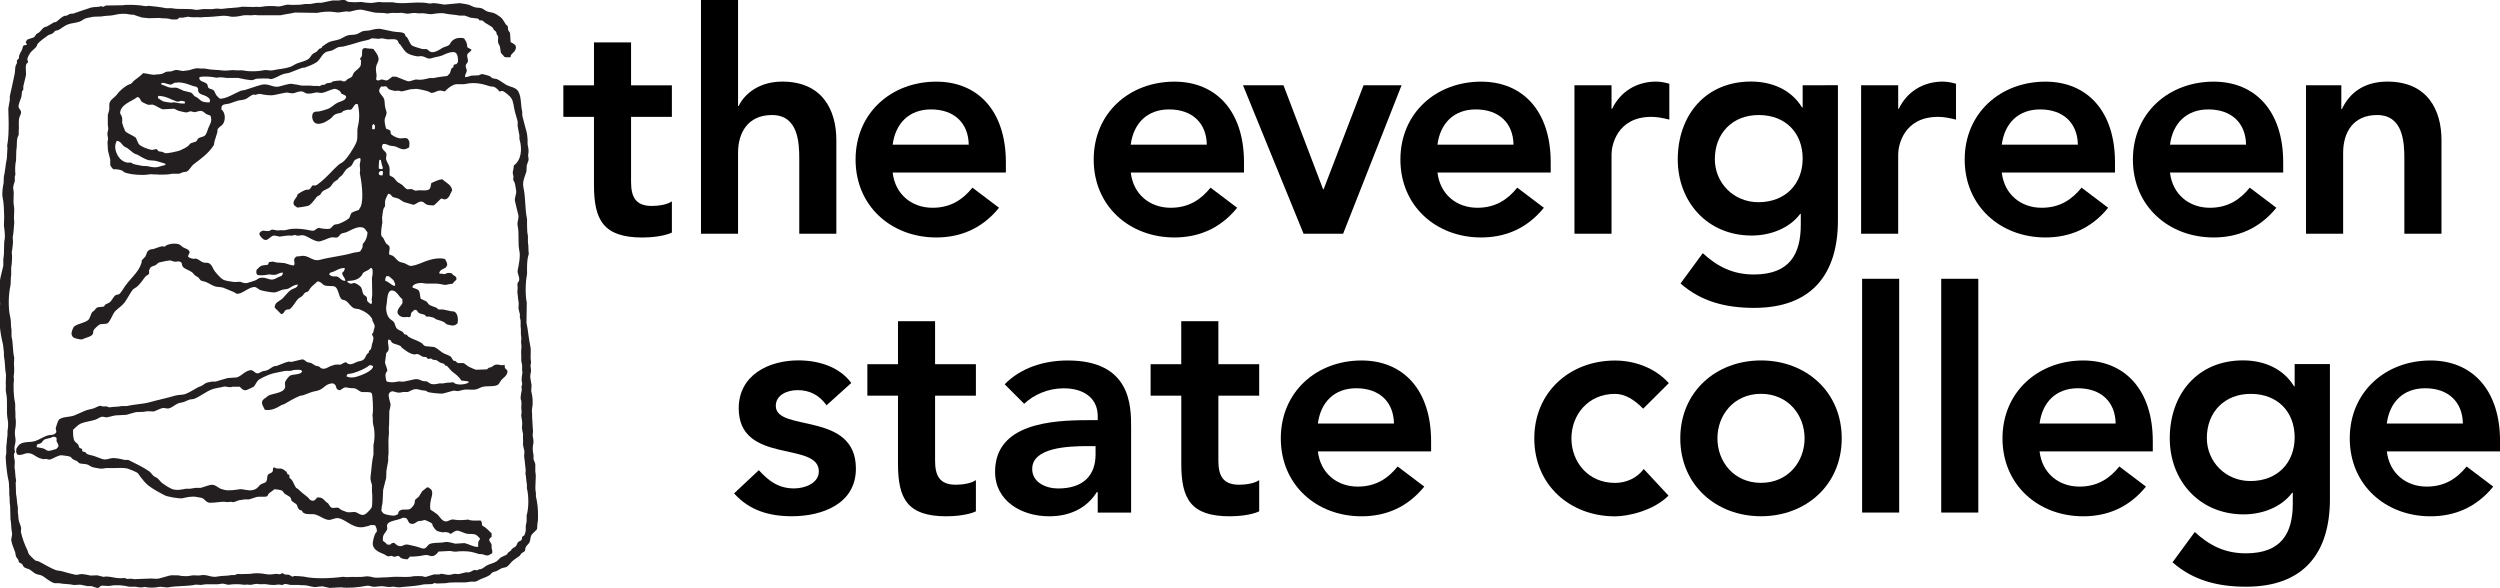 <?xml version="1.0" encoding="utf-8"?>
<!-- Generator: Adobe Illustrator 16.0.4, SVG Export Plug-In . SVG Version: 6.00 Build 0)  -->
<!DOCTYPE svg PUBLIC "-//W3C//DTD SVG 1.1//EN" "http://www.w3.org/Graphics/SVG/1.1/DTD/svg11.dtd">
<!-- width="453.76px" height="106.76px" -->
<svg version="1.1" id="Layer_1" xmlns="http://www.w3.org/2000/svg" xmlns:xlink="http://www.w3.org/1999/xlink" x="0px" y="0px"
	 width="100%" height="100%" viewBox="0 0 453.76 106.76" preserveAspectRatio="xMinYMin meet" enable-background="new 0 0 453.76 106.76" xml:space="preserve">
<path fill="#231F20" d="M73.07,93.98c-0.63,0.45-2.5,0.49-2.76,1.19c-0.17,0.28,0.06,0.65-0.05,0.92c-0.35,0.86-0.85,0.73-0.76,2.06
	c0.26,0.17,0.59,0.47,0.81,0.7h0.54c0.15-0.22,0.32-0.32,0.7-0.32c0.17,0.17,0.53,0.46,0.76,0.54c0.77,0.26,1.01-0.38,1.73-0.22
	c0.62,0.15,1.38,0.27,2,0.49c0.21,0.07,0.68,0.29,0.98,0.21c0.45-0.12,0.6-0.64,0.97-0.81c0.71-0.32,1.84-0.15,2.65-0.33
	c0.7-0.15,1.48,0.15,2,0.27c0.56-0.04,1.12-0.08,1.67-0.11c0.86,0.19,1.47,0.68,2.43,0.7v-0.05h0.05c0.02-0.21-0.03-0.67,0.05-0.92
	c0.08-0.24,0.25-0.2,0.27-0.59c-0.24-0.18-0.47-0.54-0.76-0.65c-0.61-0.26-1.19-0.06-1.78-0.22c-0.43-0.16-0.86-0.32-1.3-0.49
	c-0.72-0.21-1.4,0.66-1.52,0.54c-0.27-0.11-0.2-0.26-0.65-0.27c-0.23-0.14-0.51,0.04-0.76,0c-0.2-0.04-0.86-0.16-1.03-0.27
	c-0.31-0.19-0.66-0.69-0.81-1.03c-0.02-0.09-0.03-0.18-0.05-0.27c-0.11-0.15-1.08-0.6-1.3-0.65c-0.17-0.04-0.42,0.08-0.54,0.11
	c-0.31,0.07-0.5,0-0.76,0.11c-0.3,0.12-0.7,0.62-1.3,0.43c-0.52-0.16-0.46-0.79-0.81-0.97C73.63,93.96,73.36,93.98,73.07,93.98
	 M9.63,79.27c-0.44,0.29-1,0.27-1.51,0.48c-0.32,0.14-0.41,0.47-0.65,0.65c-0.42,0.31-0.82-0.03-0.81,0.76
	c0.45,0.11,0.88,0.12,1.3,0.27c0.2,0.07,0.49,0.32,0.7,0.38c0.35,0.1,1.25-0.25,1.57-0.33c0.13-0.14,0.25-0.29,0.38-0.43
	c0.01-0.51-0.22-0.62-0.32-0.92c-0.13-0.39,0.19-0.64-0.27-0.81C9.92,79.27,9.79,79.27,9.63,79.27 M55.55,69.1
	c-0.04,0.5-0.75,0.66-1.3,0.65C54.27,69.09,54.96,69.04,55.55,69.1 M53.22,67.16c-0.49,0.3-1.12,0.05-1.79,0.22
	c-0.83,0.2-1.87,0.32-2.65,0.65c-0.54,0.22-1.17,0.51-1.68,0.81c-0.45,0.26-0.67,0.87-0.98,1.3c-0.05,0.07-1.23,0.61-1.35,0.65
	c-0.71,0.22-1.01-0.47-1.3-0.6h-1.3c-0.45,0.26-1.11-0.14-1.62,0c-0.63,0.17-1.49,0.25-2.11,0.49c-1.11,0.43-2.11,1.3-3.25,1.73
	c-0.25,0.04-0.51,0.07-0.76,0.11c-0.33,0.1-0.7,0.31-1.03,0.43c-0.39,0.14-0.72,0.12-1.08,0.27c-0.59,0.25-1.04,0.76-1.73,0.92
	c-0.32,0.07-0.73-0.18-1.19-0.05c-0.49,0.14-1.03,0.45-1.51,0.6c-0.34-0.02-0.69-0.04-1.03-0.05c-0.32,0-0.54,0.06-0.76,0.11
	c-0.47,0.02-0.94,0.04-1.41,0.05c-0.64,0.15-1.2,0.34-1.73,0.49c-0.69,0.04-1.37,0.07-2.05,0.11c-0.4,0.1-1,0.24-1.41,0.33
	c-0.42,0.09-0.7-0.19-1.14-0.05c-0.34,0.1-0.68,0.37-1.03,0.49c-0.86,0.29-1.81,0.36-2.65,0.7c-0.49,0.21-1.03,0.78-1.41,1.13
	c-0.02,0.59-0.02,1.58,0.27,2.05c0.16,0.26,0.49,0.41,0.65,0.65c0.12,0.18,0.11,0.46,0.27,0.6c0.11,0.1,0.36,0.08,0.43,0.21
	c0.1,0.18-0.05,0.33,0.11,0.43c0.14,0.09,0.29,0.03,0.43,0.11c0.15,0.08,0.27,0.31,0.43,0.38c0.43,0.18,0.72,0.18,1.19,0.33
	c0.53,0.16,1.12,0.45,1.68,0.6c0.48,0.12,1.03-0.09,1.35-0.16c0.78-0.18,1.82,0.11,2.49,0.27c0.28,0.07,0.59-0.06,0.81,0.05
	c1.22,0.63,2.63,1.26,3.73,2.05c0.3,0.22,0.49,0.56,0.76,0.81c0.17,0.17,0.45,0.23,0.65,0.38c0.35,0.26,0.62,0.72,0.98,0.97
	c0.51,0.36,1.15,0.79,1.73,1.03c0.75,0.3,1.81,0.11,2.49-0.05h0.76c0.24-0.05,0.75-0.1,1.03-0.16h0.92
	c0.58-0.14,1.27-0.44,1.84-0.54c0.75-0.13,1.29,0.5,1.78,0.71c0.24,0.1,0.61,0.16,0.81,0.22c0.6,0.16,2.05-0.03,2.43-0.11
	c0.81-0.18,1.67,0.35,2.65,0.11c0.89-0.22,0.93-0.76,1.51-1.08c0.36-0.2,0.7-0.14,0.92-0.54c0.18-0.33,0.07-0.85,0.27-1.14
	c0.19-0.27,0.62-0.28,0.81-0.54c0.22-0.32-0.11-0.71,0.38-0.81c0.26,0.36,0.87,0.12,1.35,0.27c0.25,0.08,0.55,0.33,0.76,0.49
	c0.16,0.12,0.13,0.36,0.27,0.49c0.09,0.09,0.26,0.04,0.32,0.16v0.43c0.05,0.12,0.29,0.27,0.38,0.38c0.34,0.41,0.5,1.02,0.81,1.46
	c0.07,0.1,0.23,0.13,0.33,0.22c0.57,0.53,1.09,0.99,1.73,1.46c0.38,0.27,0.37,0.65,1.03,0.71c0.08-0.06,0.24-0.05,0.33-0.11
	c0.13-0.09,0.32-0.36,0.43-0.49c0.95-0.06,1.11,0.31,1.62,0.81c0.13,0.09,0.25,0.18,0.38,0.27c0.19,0.24,0.32,0.62,0.6,0.76
	c0.33,0.17,0.91-0.1,1.3,0.05c0.09,0.04,0.24,0.22,0.32,0.27c0.32,0.2,0.86,0.38,1.19,0.49c0.44,0.13,1.12-0.08,1.52,0
	c0.44,0.09,1.14,0.82,1.78,0.38c0.28-0.1,1.09-0.98,1.19-1.24c0.15-0.38,0.13-2.45,0.05-2.82v-1.24c-0.09-0.34-0.33-0.96-0.27-1.41
	c0.17-1.19,0.22-2.79,0.54-4.11v-1.73c0.27-1.2,0.25-2.61-0.05-3.73c-0.13-0.48-0.02-1.12-0.11-1.51c-0.05-0.23,0.04-0.48,0.05-0.65
	c0.06-0.62-0.01-3.18-0.22-3.52c-0.19-0.32-1.45-0.15-1.79-0.21c-0.42-0.09-0.72-0.44-1.08-0.6c-0.4-0.17-0.79-0.05-1.3-0.16
	c-0.14-0.03-0.53-0.12-0.76-0.05c-0.39,0.11-0.52,0.44-0.98,0.49c-0.09-0.09-0.3-0.12-0.38-0.22c-0.17-0.22-0.16-0.54-0.32-0.76
	c-0.13-0.09-0.25-0.18-0.38-0.27c-1.18-0.02-1.57,0.74-2.33,1.13c-0.5,0.26-0.9,0.25-1.52,0.43c-0.48,0.14-1.07,0.43-1.57,0.59
	c-0.2,0.04-0.4,0.07-0.6,0.11c-0.98,0.41-1.99,0.98-2.87,1.51c-0.16,0.05-0.32,0.11-0.48,0.16c-0.72,0.46-1.83,1.09-3.03,0.86
	c-0.12-0.21-0.28-0.54-0.38-0.76c-0.39-0.82,0.12-1.15,0.6-1.46c0.16-0.1,0.3-0.3,0.49-0.38c0.89-0.37,2.39-0.45,2.86-1.19
	c0.28-0.43-0.01-0.87,0.11-1.24c0.1-0.3,0.61-0.97,0.87-1.14c0.55-0.36,2.12-0.1,2.22-0.87c-0.08-0.06-0.04-0.06-0.16-0.11
	C54.46,67.03,53.61,67.15,53.22,67.16 M67.07,66.29c-0.86,0.68-1.9,1.1-3.08,1.46c-0.52,0.16-1.06-0.08-1.08,0.6h0.11
	c0.36,0.24,1.19,0.18,1.62,0.05c0.86-0.24,2.98-1.03,3.08-1.89C67.53,66.33,67.48,66.28,67.07,66.29 M70.48,61.64
	c-0.22,0.67,0.23,1.34,0,2c-0.06,0.17-0.3,0.3-0.38,0.49c-0.07,0.56-0.14,1.12-0.22,1.68c0.11,0.54,0.4,1.02,0.43,1.51
	c-0.53,0.49-0.33,1.21-0.16,1.89c0.6,0.26,1.41,0.2,2,0.05c0.43-0.1,0.79,0.07,1.14,0c0.34-0.06,0.63-0.12,1.03-0.21
	c0.36-0.09,1.08-0.3,1.51-0.22c0.34,0.07,0.64,0.24,0.92,0.33c0.31,0.09,0.55-0.03,0.81,0.11c0.23,0.12,0.44,0.36,0.76,0.43
	c0.47,0.12,1.14-0.04,1.46-0.11h0.65c0.39-0.09,0.8-0.16,1.35-0.16c0.16,0,0.34-0.07,0.44-0.05c0.12,0.02,0.31,0.23,0.43,0.27
	c0.69,0.26,1.92,0.12,2.38-0.21c0.04-0.06,0.03-0.05,0.05-0.16c-0.32-0.15-0.91-0.13-1.35-0.21c-0.45-0.75-1.06-1.17-1.73-1.68
	c-0.29-0.32-0.58-0.65-0.87-0.97c-0.09-0.02-0.18-0.04-0.27-0.05c-0.09-0.11-0.18-0.21-0.27-0.32c-0.25-0.14-0.52-0.12-0.76-0.27
	c-0.2-0.13-0.45-0.35-0.7-0.43c-0.18-0.02-0.36-0.04-0.54-0.05c-0.09-0.03-0.23-0.19-0.32-0.21c-0.2-0.06-0.48,0.09-0.6,0.05
	c-0.1-0.04-0.19-0.28-0.32-0.33c-0.2-0.02-0.39-0.04-0.59-0.05c-0.28-0.11-0.6-0.39-0.92-0.49c-0.17-0.05-0.39,0.04-0.49,0.05
	c-0.33,0.04-0.64-0.11-0.92-0.22c-0.42-0.16-1.08-0.69-1.46-0.97c-0.09-0.11-0.18-0.22-0.27-0.32c-0.37-0.25-1.2-0.36-1.51-0.6
	C70.88,61.95,71.08,61.7,70.48,61.64 M70.1,50.12c-0.1,0.3-0.23,0.5-0.16,0.86c0.7,0.17,1.02,0.8,1.73,0.92
	c0.03-0.09,0.05-0.17,0.05-0.32c-0.07-0.2-0.14-0.4-0.22-0.59c-0.22-0.33-0.64-0.58-0.92-0.86H70.1z M63.07,50.98v0.22
	c0.14,0.08,0.32,0.23,0.49,0.27c0.37,0.1,0.58-0.18,0.76-0.11c0.47,0.13,1.13,0.53,1.3,0.97c0.17,0.43,0.15,0.79,0.38,1.13
	c0.18,0.15,0.36,0.29,0.54,0.43c0.13,0.2,0.02,0.46,0.11,0.7c0.08,0.22,0.39,0.38,0.54,0.54h0.27c0.04-0.12,0.05-0.29,0.05-0.49
	c-0.12-0.21,0.05-0.84,0.05-1.24c-0.02-0.99-0.04-1.98-0.05-2.97c0.09-0.38,0.25-1.37,0-1.73c-0.07-0.05-0.13-0.05-0.27-0.05
	c-0.27,0.4-0.86,0.52-1.25,0.81c-0.17,0.13-0.2,0.31-0.32,0.49C65.16,50.68,64.32,50.98,63.07,50.98 M62.69,50.98
	c-0.03-0.63-0.53-0.74-0.59-1.46c0.25-0.16,0.47-0.47,0.49-0.87c-0.89-0.03-1.45,0.39-2.06,0.65c-0.38,0.16-0.73,0.07-0.76,0.6
	c0.18,0.04,0.3,0.17,0.43,0.22c0.4,0.13,0.75-0.04,1.08,0.11C61.8,50.46,61.89,50.96,62.69,50.98 M69.07,31.03
	c-0.22,0.2-0.33,0.15-0.32,0.59c0.19,0.18,0.24,0.23,0.65,0.22c0.09-0.17,0.12-0.35,0.11-0.65c-0.04-0.06-0.02-0.02-0.05-0.11
	C69.35,31.05,69.24,31.03,69.07,31.03 M69.12,29.02h-0.27c-0.07,0.28-0.11,1.16-0.11,1.57c0.15,0.08,0.41,0.11,0.67,0.11
	c0.04-0.1,0.05-0.21,0.05-0.38C69.36,30.17,69.15,29.25,69.12,29.02 M21.2,25.56c-0.59,0.98-0.19,2.2,0.38,2.98
	c0.34,0.47,0.81,0.82,1.46,0.97h0.76c0.09,0.03,0.23,0.18,0.32,0.22c0.54,0.2,1.21,0.25,1.73,0.38c0.3,0.02,0.61,0.04,0.92,0.05
	c0.46,0.1,1.22,0.3,1.84,0.16c0.5-0.11,0.93-0.28,1.41-0.38v-0.22c-0.55-0.21-1.23-0.37-1.84-0.54c-0.42-0.04-0.83-0.07-1.24-0.11
	c-0.7-0.21-1.36-0.63-1.95-0.97c-0.2-0.07-0.4-0.14-0.59-0.22c-0.44-0.27-0.83-0.68-1.25-0.97c-0.19-0.14-0.4-0.18-0.59-0.32
	C22.12,26.28,21.9,25.6,21.2,25.56 M67.55,23.45h0.45c0.06-0.16,0.06-0.42,0.06-0.65c-0.04-0.05-0.2-0.2-0.24-0.29
	c-0.08-0.03-0.09,0.15-0.21,0.13C67.54,22.84,67.55,23.18,67.55,23.45 M24.94,17.61c-0.96,0.77-3.15,1.34-3.14,2.98
	c0.16,0.19,0.31,0.55,0.38,0.81v0.92c0.1,0.42,0.35,1.06,0.54,1.46c0.16,0.32,1.48,0.85,1.84,1.14c0.27,0.21,0.42,1.12,0.81,1.41
	c0.53,0.38,1.36,0.7,2.06,0.86c0.36,0.09,0.76-0.19,1.03-0.11c0.09,0.11,0.18,0.22,0.27,0.33c0.24,0.16,0.42,0.07,0.76,0.16
	c0.13,0.04,0.31,0.18,0.43,0.22c0.44,0.12,2.44-0.35,2.76-0.49c0.44-0.18,1.01-0.47,1.41-0.76c0.19-0.14,0.35-0.41,0.54-0.54
	c0.32-0.11,0.65-0.22,0.97-0.32c0.18-0.14,0.23-0.46,0.43-0.59c0.33-0.22,0.76-0.21,1.08-0.43c0.39-0.27,0.5-0.92,0.7-1.41
	c0.29-0.7,0.78-1.28,0.38-2.27c-0.24-0.11-0.58-0.18-0.81-0.32c-0.22-0.14-0.43-0.41-0.7-0.49c-0.44-0.12-0.91,0.1-1.19,0.16
	c-0.44,0.1-0.65-0.19-1.03-0.11c-0.23,0.05-0.49,0.26-0.87,0.16c-0.42-0.11-1.06-0.18-1.46-0.38c-0.14-0.07-0.34-0.22-0.54-0.27
	c-0.69,0.04-1.37,0.07-2.06,0.11c-0.61-0.19-1.23-0.7-1.84-0.86c-0.24,0.02-0.47,0.03-0.71,0.05c-0.3-0.06-0.85-0.33-1.14-0.49
	c-0.35-0.19-0.35-0.71-0.7-0.87C25.09,17.62,25.06,17.63,24.94,17.61 M28.77,17.4c-0.08,0.12-0.1,0.1-0.11,0.32
	c0.04,0.06,0.02,0.01,0.05,0.11c0.28,0.16,0.68,0.49,0.97,0.59c0.14,0.05,1.33,0.23,1.41,0.22c0.12-0.02,0.44-0.1,0.65-0.05
	c0.52,0.12,1.04,0.21,1.78,0.21c0.03-0.09,0.05-0.17,0.05-0.32h-0.05v-0.05c-0.25-0.03-0.45-0.18-0.76-0.11
	c-0.15,0.03-0.39,0.19-0.65,0.11C31.05,18.1,30.19,17.44,28.77,17.4 M32.29,14.96c-0.13,0.08-0.34,0.01-0.54,0.05
	c-0.22,0.06-0.48,0.29-0.65,0.32c-0.51,0.12-1.11-0.39-1.79-0.27c-0.03,0.09-0.04,0.13-0.05,0.27c0.49,0.12,0.99,0.41,1.46,0.54
	c0.55,0.15,1-0.06,1.51,0.11c0.34,0.11,0.77,0.37,1.08,0.49c0.45,0.11,0.9,0.22,1.35,0.33c0.3,0.14,0.42,0.46,0.65,0.65
	c0.13,0.11,0.3,0.12,0.43,0.22c0.83,0.6,0.73,0.91,2.27,0.92c0.08-0.14,0.1-0.19,0.11-0.43c-0.06-0.08-0.08-0.15-0.11-0.27
	c-0.17-0.1-0.32-0.28-0.49-0.38c-0.44-0.27-1.33-0.35-1.51-0.87c-0.09-0.15-0.01-0.5-0.11-0.65c-0.2-0.32-0.46-0.24-0.86-0.38
	C34.21,15.33,33.48,14.96,32.29,14.96 M67.45,6.96C66.87,7.35,66,7.36,65.28,7.61c-0.85,0.29-1.97,0.57-2.86,0.81
	C62,8.53,61.74,8.45,61.33,8.58c-0.36,0.2-0.72,0.4-1.08,0.59c-0.33,0.07-0.65,0.14-0.97,0.22c-0.86,0.36-1.12,1.46-1.89,1.95
	c-0.61,0.38-1.34,0.67-2.06,0.92c-0.16,0.02-0.33,0.03-0.49,0.05c-0.74,0.26-1.5,0.6-2.22,0.86c-0.43,0.16-0.75,0.13-1.19,0.27
	c-0.77,0.24-1.47,0.82-2.27,0.92c-0.1,0.01-0.35-0.09-0.43-0.11c-0.12-0.03-2.02,0-2.22,0.05c-0.17,0.04-0.44,0.17-0.6,0.22
	c-0.45,0.12-2.29-0.28-2.7-0.38h-2.11c-0.27-0.06-0.91-0.11-1.19-0.11c-0.19,0-0.5,0.11-0.76,0.05c-0.74-0.17-2.04-0.27-2.92-0.11
	c-0.04,0.1-0.05,0.21-0.05,0.38c0.1,0.07,0.13,0.21,0.22,0.27c0.32,0.23,0.96,0.35,1.19,0.65c0.14,0.18,0.1,0.56,0.27,0.7
	c0.28,0.23,0.75,0.2,0.97,0.49c0.19,0.25,0.25,0.54,0.43,0.81c0.17,0.24,0.45,0.44,0.65,0.65c1.17,0.02,2.76-1.02,3.68-1.4
	c0.34-0.15,0.57-0.1,0.97-0.22c0.88-0.26,1.99-0.69,2.92-0.92c1.24-0.31,2.12,0.59,3.19,0.32c0.39-0.1,1.83-0.54,2.22-0.49
	c0.66,0.09,1.3,0.19,1.89,0.33h1.62c0.39,0.08,0.88,0.06,1.3,0.05c0.11,0.02,0.22,0.04,0.32,0.05c0.12-0.03,0.28-0.18,0.38-0.22
	c0.18-0.02,0.36-0.04,0.54-0.05c0.06-0.03,0.19-0.19,0.27-0.22c0.38-0.13,0.69-0.05,1.03-0.22c0.03-0.02,0.12-0.15,0.16-0.16
	c0.16-0.06,1.36-0.19,1.46-0.16c0.2,0.05,0.53,0.28,0.81,0.11c0.21-0.08,0.23-0.22,0.38-0.33c0.3-0.2,0.66-0.25,0.87-0.54
	c0.13-0.18,0.14-0.41,0.27-0.59c0.36-0.53,1.07-0.77,1.3-1.46c0.02-0.27,0.04-0.54,0.05-0.81c-0.01-0.04-0.16-0.18-0.16-0.22
	c-0.06-0.29,0.21-0.37,0.27-0.54c0.22-0.66-0.23-1.47,0.65-1.52c0.18,0.11,1.23,0.11,1.46,0.16c0.33,0.51,0.75,0.87,0.92,1.57
	c0.15,0.61-0.26,1.07-0.38,1.51c-0.16,0.62-0.01,1.2,0.05,1.68c0.03,0.26-0.11,0.57-0.05,0.87c0.05,0.02,0.11,0.04,0.16,0.05
	c0.23,0.15,0.5-0.06,0.7-0.11c0.38-0.09,0.75,0.27,1.19,0.11c0.08-0.03,0.79-0.56,0.87-0.65c0.27,0.05,0.52-0.03,0.76,0.05
	c0.58,0.2,1.37,0.58,1.95,0.76c0.63,0.19,1.19-0.37,1.78-0.27c0.72,0.12,1.5-0.08,2.22-0.27h0.76c0.75-0.18,1.58-0.27,2.49-0.38
	c0.14-0.19,0.38-0.32,0.49-0.54c0.15-0.31,0.13-0.62,0.32-0.87c0.09-0.05,0.18-0.11,0.27-0.16c0.08-0.14,0.02-0.31,0.11-0.43
	c0.12-0.18,0.28-0.06,0.49-0.16c0.09-0.13,0.18-0.25,0.27-0.38c0.05-0.57-0.06-1.56-0.54-1.73c-0.3-0.19-1.02,0.02-1.3,0.11
	c-0.39,0.12-0.68,0.29-1.03,0.43c-0.48,0.2-1.01,0.24-1.51,0.38c-0.26,0.07-0.74,0.27-1.08,0.16c-0.28-0.09-0.64-0.3-0.97-0.38
	c-0.38-0.09-0.75,0.05-1.03,0c-0.55-0.1-1.26-0.28-1.68-0.54c-0.6-0.37-0.94-1.05-1.36-1.62c-0.07-0.05-0.14-0.11-0.22-0.16
	c-0.14-0.25-0.14-0.51-0.38-0.65c-0.52-0.29-1.32-0.01-2-0.16c-0.23-0.05-0.61-0.17-0.92-0.11c-0.11,0.02-0.4,0.1-0.59,0.05
	C68.21,7,67.85,6.96,67.45,6.96 M20.66,30.76c-0.25-0.13-0.56-0.54-0.65-0.81v-0.97c-0.1-0.46-0.26-1.06-0.38-1.52
	c-0.1-0.41-0.04-0.92-0.11-1.3c-0.07-0.37,0.17-0.86,0.05-1.3c-0.14-0.53-0.07-0.78,0.05-1.24c0.11-0.41-0.11-0.89-0.05-1.19v-1.57
	c0.05-0.24,0.17-0.57,0.22-0.76c0.14-0.52-0.05-1.02,0.11-1.46c0.26-0.69,0.91-0.93,1.3-1.46c0.51-0.71,1.2-1.27,1.95-1.73
	c0.21-0.13,0.46-0.13,0.65-0.27c0.22-0.16,0.38-0.44,0.6-0.6c0.54-0.41,1.1-0.81,1.57-1.3c0.62,0.01,1.69,0.37,2.16,0.27
	c0.39-0.08,0.92-0.03,1.3-0.16c0.24-0.08,0.54-0.3,0.81-0.38c0.27-0.02,0.54-0.04,0.81-0.05c0.17-0.04,0.45-0.17,0.65-0.22
	c0.68-0.16,1.2,0.26,1.78,0.11c0.22-0.06,0.6-0.04,0.87-0.11c0.45-0.12,1.19-0.46,1.84-0.32c0.3,0.06,0.82-0.03,1.19,0.06
	c0.97,0.22,2.08,0.18,3.14,0.32c0.61,0.09,1.53-0.15,2.11-0.05c0.43,0.07,1.12-0.05,1.62,0.05c1.08,0.23,2.66,0.16,3.62-0.05
	c0.59-0.13,1.05,0.14,1.68,0c0.91-0.21,2.08-0.26,3.08-0.59c0.44-0.15,0.89-0.49,1.3-0.65c0.69-0.28,1.41-0.37,2-0.76
	c0.39-0.25,0.55-0.78,0.92-1.03c0.21-0.14,0.41-0.18,0.6-0.33c0.21-0.16,0.35-0.46,0.59-0.59c0.09-0.02,0.18-0.04,0.27-0.06
	c0.11-0.07,0.12-0.24,0.22-0.32c0.13-0.12,0.87-0.62,1.03-0.7c0.6-0.32,1.38-0.35,2.06-0.59c0.48-0.17,0.98-0.56,1.46-0.7
	c0.55-0.16,1.04-0.05,1.62-0.22c0.34-0.09,0.68-0.36,0.98-0.49c0.47-0.2,0.9-0.09,1.46-0.22c0.52-0.12,1.34-0.39,2.11-0.22
	c0.71,0.16,1.33,0.27,2.05,0.43c0.8,0.18,1.63,0,2.16,0.43c0.06,0.14,0.11,0.29,0.16,0.43c0.09,0.07,0.18,0.14,0.27,0.22
	c0.32,0.47,0.46,1.08,0.87,1.46c0.17,0.16,1.57,0.56,1.89,0.65h0.76c0.28,0.1,0.49,0.45,0.81,0.54c0.68,0.19,1.66-0.48,2-0.7
	c0.37-0.24,0.87-0.29,1.25-0.54c0.19-0.13,0.24-0.35,0.38-0.54c0.44-0.63,1.37-0.95,2.38-0.7c0.3,0.46,0.58,0.84,0.59,1.62
	c0.23,0.14,0.53,0.29,0.76,0.43c-0.04,0.09-0.01,0.05-0.05,0.11c-0.14,0.33-0.57,0.4-0.7,0.76c-0.17,0.45,0.24,0.87,0.05,1.41
	c-0.06,0.16-0.27,0.29-0.32,0.49c-0.13,0.46,0.21,0.8,0.16,1.08c-0.05,0.35-0.32,0.61-0.33,1.14c0.53-0.01,0.75-0.18,1.14-0.27
	c0.45-0.02,0.9-0.04,1.35-0.06c0.2-0.05,0.42-0.26,0.71-0.22c0.26,0.04,1.22,0.31,1.41,0.43c0.12,0.08,0.22,0.26,0.38,0.32
	c0.27,0.05,0.54,0.11,0.81,0.16c0.55,0.23,1.07,0.67,1.57,0.97c0.8,0.49,1.88,0.46,2.33,1.3c0.58,1.11,0.38,2.32,0.7,3.68v0.65
	c0.24,1.06,0.57,2.12,0.81,3.08c0.09,0.38,0.14,0.97,0.16,1.3v0.86c0.08,0.3,0.23,1.13,0.16,1.51c-0.02,0.13-0.1,0.44-0.05,0.65
	c0.03,0.15,0.11,0.53,0.05,0.76c-0.08,0.3-0.25,0.6-0.32,0.92c-0.02,0.36-0.04,0.72-0.05,1.08c-0.21,0.75-0.8,1.8-0.54,2.92
	c0.4,1.78,0.25,3.9,0.65,5.73v1.08c0,0.74,0.03,1.43,0.16,1.95v1.19c0.13,0.58,0.06,1.48,0.16,2.11c-0.24,0.62-0.32,1.61-0.32,2.38
	v1.3c-0.28,1.29-0.36,3.75-0.05,5.14c-0.02,1.23-0.04,2.45-0.05,3.68c0.3,1.37,0.39,2.88,0.7,4.27c0.19,0.83-0.06,1.9,0.11,2.71
	c0.04,0.2-0.03,0.48-0.05,0.6c-0.1,0.46,0.13,0.82,0.05,1.24c-0.05,0.32-0.17,0.81-0.11,1.19c0.07,0.38,0.14,0.92,0.22,1.3
	c-0.02,0.36-0.04,0.72-0.06,1.08c0.25,0.92,0.37,2.13,0.16,3.08c-0.11,0.49,0.06,1.24,0,1.57c0.05,0.88,0.11,1.77,0.16,2.65
	c-0.02,0.27-0.04,0.54-0.06,0.81c0.07,0.35,0.23,0.99,0.11,1.46c-0.16,0.62-0.11,1.4,0.05,2.05v0.76c0.07,0.25,0.25,0.56,0.32,0.87
	v1.35c0.26,1.16-0.17,2.6,0.11,3.9v0.59c0.27,1.23,0.39,2.18,0.38,3.46c0,0.53,0,1.15-0.11,1.51c-0.02,0.31-0.04,0.61-0.05,0.92
	c-0.11,0.33-0.85,0.78-1.08,1.24c-0.19,0.4-0.12,0.88-0.32,1.25c-0.18,0.32-0.57,0.58-0.7,0.92c-0.04,0.2-0.08,0.4-0.11,0.59
	c-0.14,0.23-0.46,0.3-0.65,0.49c-0.13,0.12-0.18,0.32-0.32,0.43c-0.38,0.29-0.75,0.53-1.14,0.81c-0.46,0.34-0.77,0.96-1.3,1.24
	c-0.23,0.06-0.47,0.11-0.7,0.16c-0.36,0.13-0.7,0.4-1.03,0.54c-0.31,0.13-0.59,0.15-0.86,0.32c-0.11,0.13-0.22,0.25-0.33,0.38
	c-0.54,0.37-1.16,0.53-1.79,0.81c-0.29,0.13-0.53,0.34-0.92,0.43H85.4c-1.36,0.31-3.01-0.05-4.49,0.27
	c-0.54,0.02-1.08,0.04-1.62,0.06c-0.09-0.02-0.37-0.11-0.54-0.06c-0.05,0.02-0.21,0.15-0.27,0.16c-0.5,0.02-1.01,0.04-1.51,0.05
	c-1.49,0.34-2.97,0.36-4.49,0.54c-0.2,0.02-0.78-0.07-0.98-0.11c-0.21-0.04-0.52,0.03-0.65,0.05c-0.12,0.03-1.11-0.09-1.19-0.11
	c-0.64-0.12-1.46,0.14-2,0.06c-0.32-0.05-0.72-0.26-1.19-0.16c-1.23,0.26-3.29,0.46-4.6,0.27c-0.69,0.04-1.37,0.07-2.05,0.11
	c-0.39-0.09-0.88-0.2-1.19-0.27c-0.28-0.07-1.21,0.14-1.57,0.11c-0.39-0.04-0.93-0.18-1.3-0.27c-0.49-0.12-1.14-0.02-1.51-0.11
	h-1.51c-0.26-0.06-0.84-0.2-1.08-0.17c-0.08,0.01-0.31,0.15-0.38,0.17c-0.19,0.03-0.63-0.12-0.92-0.06
	c-0.48,0.11-1.3,0.07-1.89-0.05c-0.49-0.1-1.15,0.04-1.57-0.05c-0.68-0.15-1.12,0.25-1.79,0.11c-0.29-0.06-0.66,0.06-0.97,0
	c-0.65-0.12-1.83-0.12-2.49,0c-0.52,0.1-0.9-0.29-1.51-0.16c-1.13,0.24-2.39-0.07-3.62,0.21c-0.33-0.02-0.65-0.04-0.97-0.06
	c-1.54,0.34-3.43,0.19-4.97,0.49c-0.49,0.09-1.21-0.18-1.79-0.06c-0.8,0.17-1.8,0.15-2.49,0c-0.16-0.03-0.29,0.04-0.38,0.06
	c-0.45,0.07-1-0.04-1.3-0.11h-1.19c-0.94-0.25-2.37-0.39-3.41-0.16c-0.51,0.11-1.31-0.11-1.67,0c-0.25,0.07-0.33,0.44-0.7,0.38
	c-0.31-0.05-0.74-0.25-1.03-0.32h-0.7c-0.36-0.09-1.03-0.19-1.35-0.27c-0.38,0.02-0.76,0.04-1.14,0.06
	c-0.77-0.2-1.94-0.15-2.71-0.33H9.9c-0.78-0.21-1.5-0.89-2.16-1.3c-0.39-0.24-0.85-0.21-1.3-0.43c-0.34-0.17-0.66-0.51-0.97-0.7
	c-0.32-0.2-0.7-0.23-1.03-0.43c-0.25-0.16-0.25-0.37-0.43-0.6c-0.13-0.17-0.48-0.21-0.6-0.38c-0.02-0.11-0.04-0.21-0.05-0.32
	c-0.1-0.23-0.33-0.43-0.43-0.65c-0.13-0.29-0.09-0.59-0.22-0.92c-0.22-0.58-0.5-1.23-0.65-1.95c-0.09-0.47,0.23-0.95,0.11-1.52
	c-0.16-0.71-0.11-1.72-0.27-2.43c-0.02-0.79-0.04-1.59-0.06-2.38c-0.15-0.7-0.03-1.54-0.16-2.11v-1.03
	c-0.09-0.38,0.01-0.83-0.11-1.35c-0.31-1.3-0.45-2.87-0.54-4.33C1.02,82.9,1.1,82.45,1.14,82.3V81c0.12-0.59,0.09-1.4,0.22-1.95
	v-0.81c0.1-0.46,0.17-1.45,0.05-2c-0.35-1.63,0.07-3.42-0.32-5.03c-0.12-0.5,0.04-1.19-0.05-1.62c0.02-0.52,0.04-1.04,0.05-1.57
	c-0.22-1.01-0.15-2.35-0.38-3.41v-0.76c-0.11-0.45-0.08-1.04-0.22-1.57C0.05,60.56-0.33,57.81,0,55.53c0.16-1.1-0.43-1.92-0.16-3.08
	c0.13-0.58,0.07-1.31,0.22-1.95c0.17-0.74,0.36-1.53,0.54-2.27v-1.24c0.25-1.13,0.02-2.59,0.27-3.73c0.08-0.38-0.08-1.9-0.16-2.27
	c0.02-0.58,0.04-1.15,0.05-1.73c-0.04-1.09-0.05-2.37-0.27-3.35c-0.18-0.83,0.02-2,0.16-2.65c0.02-0.4,0.03-0.79,0.05-1.19
	c0.25-0.98,0.31-2.34,0.54-3.3c0.04-0.63,0.07-1.26,0.11-1.89c-0.02-0.14-0.04-0.29-0.05-0.43c0.25-1.32,0.27-2.73,0.27-4.22
	c-0.02-0.85-0.04-1.69-0.06-2.54c0.11-0.51,0.17-1.12,0.27-1.57v-0.65c0.33-1.33,0.54-2.58,0.86-3.95c0.14-0.6,0.04-1.04,0.21-1.62
	c0.04-0.13,0.18-0.31,0.22-0.43v-0.49c0.06-0.14,0.32-0.27,0.38-0.43v-0.38c0.12-0.37,0.3-0.74,0.49-1.03
	c0.2-0.31,0.11-0.83,0.49-0.97c0.1,0.15,0.13-0.03,0.38-0.02c0.04-0.1,0.05-0.03,0.06-0.2C4.73,7.85,4.7,7.85,4.65,7.66
	c0.13-0.13,0.17-0.38,0.33-0.49c0.38-0.13,0.76-0.25,1.14-0.38c0.18-0.12,0.3-0.36,0.43-0.54c0.13-0.17,0.31-0.2,0.49-0.33
	c0.34-0.24,0.58-0.68,0.92-0.92c0.18-0.13,0.39-0.11,0.6-0.22c0.41-0.21,0.9-0.56,1.3-0.76h0.27c0.49-0.34,0.98-0.91,1.57-1.14
	c0.15-0.02,0.29-0.04,0.43-0.05c0.18-0.07,0.39-0.26,0.6-0.32c0.2-0.02,0.4-0.04,0.59-0.05c1-0.33,2.17-0.77,3.19-1.08
	c0.56-0.17,1.32-0.03,1.84-0.27c0.13,0.01,0.21,0.17,0.43,0.11c0.1-0.03,0.34-0.19,0.43-0.22c1.03-0.02,2.06-0.04,3.08-0.05
	c0.8-0.15,3.06-0.06,4.06,0.16c0.23,0.05,0.49-0.07,0.65-0.05c0.98,0.1,2.19,0.22,3.14,0.43h1.03c1.26,0.28,2.97,0,4.22,0.27
	c0.3,0.07,0.81-0.01,1.03-0.05c0.83-0.18,1.73,0.06,2.49-0.11c0.53-0.12,1.1,0.08,1.51,0c1-0.18,2.49-0.14,3.52-0.38
	c0.72,0.02,1.44,0.04,2.16,0.05c0.48-0.1,0.89,0.07,1.46-0.05c0.7-0.15,2.13-0.16,2.76-0.06c0.45,0.08,1.2-0.18,1.57-0.27
	c0.38-0.09,0.81,0,1.08,0c0.87,0.01,1.68-0.01,2.38-0.16h0.92c0.34-0.08,0.96-0.14,1.3-0.22h0.76c0.66-0.15,1.46-0.29,2.05-0.43
	h1.14c0.22-0.05,0.84-0.15,1.14-0.05c0.13,0.04,0.31,0.22,0.43,0.27c0.29,0.11,0.85,0.05,1.14,0.11c0.47-0.02,0.94-0.04,1.4-0.05
	c0.46,0.1,1.59,0.22,2,0.16c0.56-0.08,1.21-0.23,1.73-0.11h1.89c1.49,0.33,3.08,0.07,4.49,0.05c0.68-0.01,1.47,0.02,2.11,0.16
	c0.32,0.07,0.74-0.08,0.97-0.05c0.59,0.06,1.31,0.15,1.79,0.27c0.96-0.09,1.91-0.18,2.86-0.27c0.49,0.11,1.15,0.15,1.68,0.32
	c0.33,0.11,0.69,0.34,1.03,0.43c0.5,0.13,0.88,0.04,1.3,0.21c0.26,0.11,0.55,0.37,0.81,0.49c0.48,0.21,0.89,0.19,1.41,0.38
	c0.26,0.09,0.89,0.52,1.14,0.7c0.43,0.33,0.67,0.9,0.98,1.35c0.09,0.07,0.18,0.15,0.27,0.22c0.15,0.24,0.06,0.51,0.16,0.81
	c0.06,0.18,0.27,0.34,0.32,0.54c0.04,0.54,0.07,1.08,0.11,1.62c0.25,0.14,0.83,0.42,0.92,0.7c0.26,0.82-0.66,1.31-0.86,1.68
	c-0.08,0.13,0.02,0.31-0.11,0.38h-0.87c-0.08-0.06-0.16-0.08-0.27-0.11c-0.11-0.32-0.47-0.42-0.59-0.76
	c-0.06-0.36-0.11-0.72-0.16-1.08c-0.07-0.21-0.26-0.45-0.32-0.7c-0.12-0.46,0.1-0.81-0.06-1.24c-0.04-0.09-0.18-0.23-0.22-0.32
	c-0.02-0.13-0.04-0.25-0.06-0.38c-0.08-0.14-0.33-0.24-0.43-0.38c-0.13-0.2-0.18-0.4-0.37-0.54c-0.42-0.3-0.8-0.48-1.25-0.76
	c-0.14-0.09-0.28-0.3-0.43-0.38c-0.07-0.03-0.53-0.11-0.54,0c-0.15-0.19-0.12-0.3-0.38-0.38c-0.43-0.05-0.87-0.11-1.3-0.16
	c-0.31-0.09-0.7-0.29-1.03-0.38h-0.97c-0.8-0.18-1.84-0.19-2.65-0.38c-0.68-0.16-1.74,0.02-2.27,0.11c-0.27,0.05-1.03-0.05-1.3-0.11
	c-0.44-0.1-1.04,0.03-1.41-0.05c-0.39-0.09-1.1-0.02-1.41,0.05c-0.67,0.15-1.14-0.2-1.78-0.11c-0.5,0.07-1.28-0.07-1.84,0.05
	c-0.08,0.02-0.32,0.09-0.49,0.05c-0.75-0.17-1.71-0.03-2.54-0.22c-0.64-0.14-1.29-0.29-1.89-0.43c-0.7-0.17-1.77,0.22-2.32,0.33
	c-0.22-0.02-0.43-0.04-0.65-0.05c-0.32,0.07-0.83,0.09-1.13,0.16c-0.32,0.08-0.84-0.02-1.08-0.05c-0.98-0.15-2.24-0.03-3.03,0.16
	c-1.35-0.02-2.71-0.04-4.06-0.06c-0.78,0.19-1.75,0.29-2.6,0.49h-1.25c-0.97,0-1.98,0.02-2.81,0c-0.23-0.02-0.47-0.04-0.7-0.05
	c-0.67,0.15-1.48-0.06-2.22,0.11c-0.55,0.12-1.52,0.32-2.22,0.16c-0.38-0.09-0.99-0.16-1.52-0.11c-0.88,0.09-2.03,0.21-3.19,0.22
	c-0.21,0.02-0.43,0.04-0.65,0.06c-0.52-0.1-1.2,0.05-1.89-0.06c-0.09-0.01-0.26-0.09-0.43-0.05c-0.2,0.04-0.63,0.11-0.87,0.16h-0.65
	c-0.11,0.04-0.18,0.23-0.27,0.27c-0.21,0.1-0.82,0.03-0.97,0.05c-0.15,0.02-0.43-0.08-0.54-0.11c-0.6-0.14-1.3-0.04-1.84-0.16
	c-0.65,0.02-1.3,0.04-1.95,0.05c-0.36-0.08-0.86-0.04-1.3-0.16c-0.44-0.12-1.03-0.35-1.46-0.49h-0.43
	c-1.08-0.25-2.06-0.19-3.03,0.06c-0.76,0.19-1.62,0.1-2.33,0.27c-0.49,0.02-0.97,0.04-1.46,0.05c-0.42,0.11-1,0.16-1.46,0.32
	c-0.32,0.12-0.64,0.41-0.97,0.54c-0.69,0.28-1.54,0.27-2.22,0.54c-0.6,0.23-1.18,0.74-1.73,1.03c-0.16,0.04-0.32,0.07-0.49,0.11
	c-0.2,0.1-0.35,0.37-0.54,0.49C9.26,6.25,8.95,6.25,8.71,6.42C8.29,6.7,7.08,7.6,6.81,7.98C6.71,8.14,6.71,8.33,6.6,8.47
	C6.26,8.91,5.7,9.24,5.41,9.72c-0.15,0.23-0.36,0.63-0.43,0.86c-0.09,0.29,0.15,0.55,0.11,0.7c-0.03,0.1-0.28,0.25-0.32,0.38
	c-0.24,0.7,0.08,1.52-0.11,2.22c-0.14,0.54-0.3,1.26-0.43,1.79v0.6C4.19,16.35,4.04,16.5,4,16.58c-0.04,0.32-0.07,0.65-0.11,0.97
	c-0.14,0.49-0.36,0.91-0.49,1.46c-0.15,0.63,0.26,0.81,0.38,1.13c0.16,0.45-0.19,0.9-0.27,1.19c-0.19,0.67-0.02,1.81-0.11,2.38v0.76
	c-0.04,0.13-0.18,0.35-0.22,0.49c-0.21,0.73-0.05,1.6-0.22,2.33c-0.02,0.61-0.03,1.23-0.05,1.84c-0.18,0.78-0.2,1.78-0.11,2.54
	c0.01,0.1-0.09,0.26-0.11,0.33v0.86c-0.1,0.36-0.39,1-0.27,1.51c0.2,0.89-0.1,2.01,0.11,3.03c0.12,0.57,0,1.35,0,2.11
	c0,0.31,0.08,0.75,0.05,0.97c-0.08,0.83-0.11,1.88-0.27,2.54c0.02,0.31,0.04,0.61,0.05,0.92c-0.05,0.55-0.09,1.21-0.22,1.78
	c0.02,0.31,0.04,0.61,0.05,0.92c-0.01,0.59-0.04,1.37-0.16,1.89v1.4c-0.14,0.55-0.02,1.43-0.16,2.05c-0.33,1.48-0.42,3.99,0,5.63
	c0.18,0.72,0.05,1.6,0.22,2.27v1.19c0.31,1.15,0.19,2.67,0.49,3.84c-0.02,0.38-0.03,0.76-0.05,1.14c0.06,0.68,0.08,1.6-0.05,2.22
	c0.02,0.27,0.04,0.54,0.05,0.81c-0.15,0.69-0.04,3,0.16,3.79c0.16,0.62,0,1.46,0.11,1.95v0.92c0.14,0.63,0.08,1.64-0.05,2.22
	c-0.1,0.43-0.03,1.22,0.05,1.57c0.1,0.43-0.08,1.23-0.16,1.57c-0.09,0.35,0.12,0.83,0.05,1.08c-0.04,0.02-0.07,0.04-0.11,0.06
	c-0.16,0.47,0.08,1.17,0.11,1.51c-0.02,0.36-0.04,0.72-0.05,1.08c0.14,0.6,0.11,1.61,0.27,2.33c0.04,0.17-0.04,0.34-0.06,0.43
	c0.02,0.69,0.04,1.37,0.06,2.05c0.17,0.72,0.14,1.63,0.33,2.44v0.97c0.11,0.43,0.06,1.15,0.22,1.62c0.11,0.32,0.3,0.75,0.38,1.14
	c-0.02,0.25-0.04,0.5-0.05,0.76c0.29,1.18,0.7,2.35,1.19,3.3c0.07,0.21,0.14,0.43,0.22,0.65c0.12,0.19,1.01,1.08,1.19,1.19
	c0.23,0.14,0.45,0.09,0.7,0.22c0.98,0.49,2,1.16,3.08,1.57c0.32,0.05,0.65,0.1,0.97,0.16c0.76,0.22,1.66,0.46,2.49,0.65
	c0.45,0.1,0.79-0.12,1.14-0.11c0.49,0.01,1.27,0.16,1.68,0.27c0.4-0.02,0.79-0.04,1.19-0.05c0.34,0.08,0.75,0.19,1.08,0.27
	c0.15,0.04,0.36-0.04,0.43-0.05c0.12-0.02,0.92,0.06,1.14,0.11c0.71,0.16,1.57,0.27,2.27,0.16c0.2-0.03,0.38,0.24,0.75,0.16
	c0.32-0.07,0.85,0,1.08,0.05c0.94-0.04,1.87-0.07,2.81-0.11c0.38-0.06,1.04,0.13,1.62,0c0.64-0.15,1.32-0.38,1.95-0.54
	c0.46-0.12,1.17,0,1.57-0.05c0.18,0.04,0.36,0.07,0.54,0.11c0.63,0.06,1.35,0.07,1.79-0.05c0.51-0.14,1.23,0.05,1.68-0.05
	c1.19-0.27,2.01,0.47,3.08,0.22c0.71-0.17,1.8-0.09,2.6-0.27h0.54c0.18-0.05,0.47-0.19,0.65-0.22c0.11,0.02,0.22,0.03,0.32,0.05
	c0.63-0.02,1.26-0.03,1.89-0.05c0.81-0.18,1.99-0.13,2.81,0.05c0.6,0.14,1.49,0.01,1.89-0.05c0.14-0.02,0.52,0.12,0.76,0.05
	c0.11-0.03,0.24-0.21,0.43-0.16c0.09,0.02,0.27,0.18,0.38,0.22c0.25,0.02,0.51,0.04,0.76,0.06c0.18,0.06,0.39,0.27,0.59,0.32
	c0.21,0.05,0.25-0.08,0.33-0.11c0.05-0.02,1.52,0.08,1.68,0.11c2,0.46,5.1,0.33,7.14,0.05c0.19-0.03,0.58,0.08,0.87,0.05
	c1.09-0.1,2.23,0.07,3.14-0.11c0.54-0.11,1.2,0.06,1.57,0.16c0.45,0.12,1.35,0,1.95,0c0.85,0,1.57-0.13,2.33-0.11
	c0.95,0.03,2.23,0.1,3.03-0.11c0.13-0.03,1.48-0.02,1.57,0c0.16,0.04,0.43,0.19,0.7,0.11c0.41-0.11,0.98-0.33,1.41-0.43h0.97
	c0.11-0.01,0.2-0.09,0.27-0.11c0.14-0.03,0.91,0.12,1.09,0.16c0.51,0.12,1.03-0.08,1.35-0.16c0.27,0.02,0.54,0.03,0.81,0.05
	c0.36-0.09,0.91-0.23,1.3-0.32h0.6c0.31-0.09,0.65-0.35,0.92-0.43c0.2,0.02,0.4,0.04,0.59,0.06c0.06-0.02,0.18-0.15,0.22-0.17
	c0.15-0.02,0.29-0.04,0.43-0.05c0.34-0.12,0.71-0.47,1.03-0.65c0.57-0.31,1.26-0.4,1.79-0.76c0.3-0.2,0.54-0.58,0.86-0.76
	c0.38-0.21,0.75-0.28,1.08-0.54c0.02-0.05,0.03-0.11,0.05-0.16c0.16-0.2,0.39-0.32,0.6-0.49c0.07-0.06,0.09-0.21,0.16-0.27
	c0.18-0.17,0.62-0.37,0.76-0.54c0.18-0.22,0.22-0.58,0.43-0.76c0.17-0.14,0.48-0.19,0.59-0.38c0.11-0.19,0.04-0.43,0.16-0.59
	c0.07-0.09,0.26-0.12,0.33-0.22c0.13-0.2,0.22-0.65,0.27-0.87v-0.91c0.07-0.31,0.16-0.59,0.16-0.97v-0.87
	c0.41-1.39,0.39-3.56,0.05-4.92v-0.7c-0.14-0.6-0.12-1.35-0.27-2c0.02-0.2,0.03-0.4,0.05-0.6c-0.11-0.68-0.14-1.65-0.27-2.32
	c-0.08-0.39,0.12-0.84,0-1.3c-0.06-0.23-0.17-0.66-0.22-0.98c-0.03-0.23,0.06-0.78,0-1.03v-0.97c-0.1-0.43-0.26-1.04-0.16-1.57
	c0.08-0.43-0.09-1.17-0.16-1.68c-0.03-0.21,0.12-0.67,0.05-0.97c-0.12-0.57,0.07-1.21-0.05-1.79c-0.01-0.04-0.1-0.27-0.11-0.33
	c-0.02-0.51,0.12-1.2,0.21-1.62c0.03-0.15-0.04-0.32-0.05-0.38c-0.04-0.21,0.08-0.45,0.11-0.59c0.04-0.18-0.03-0.44-0.06-0.54
	c-0.08-0.33,0.04-1.31,0.11-1.62c0.03-0.13-0.04-0.28-0.05-0.33v-1.08c-0.06-0.25-0.19-0.76-0.16-1.03c0.05-0.54-0.06-1.04,0-1.73
	c0.03-0.28,0.07-0.74,0-1.03c-0.1-0.45,0.08-0.9,0-1.24c-0.14-0.61,0.01-1.4-0.11-1.89v-1.08c-0.05-0.18-0.13-0.55-0.16-0.76
	c0.02-0.11,0.04-0.22,0.05-0.32c-0.07-0.37-0.21-0.73-0.27-1.14c-0.05-0.32,0.1-0.81,0-1.24c-0.11-0.48-0.1-1.15-0.22-1.68
	c0.02-0.29,0.04-0.58,0.06-0.87c-0.02-0.26-0.09-0.58,0-0.86c0.03-0.11,0.19-0.25,0.22-0.32c0.26-0.65-0.33-1.38-0.22-1.95
	c0.16-0.82,0.54-2.54,0.32-3.52c-0.33-1.48,0-3.2-0.32-4.6c-0.17-0.71,0.29-1.26,0.11-2c-0.2-0.83-0.42-1.64-0.6-2.49
	c-0.12-0.58,0.32-1.32,0.22-1.84c-0.09-0.47-0.12-0.97-0.27-1.46c-0.05-0.17-0.24-0.41-0.27-0.6c0.02-0.18,0.04-0.36,0.05-0.54
	c-0.02-0.26-0.19-0.55-0.11-0.92c0.08-0.35,0.16-0.64,0.16-1.08c1.31-0.9,1.62-2.88,1.03-4.81v-0.65c-0.12-0.49-0.21-1.17-0.32-1.68
	v-0.86c-0.14-0.57-0.34-1.17-0.49-1.73c-0.25-0.93-0.23-1.86-0.7-2.54c-0.21-0.31-1.15-1.13-1.52-1.24c-0.25-0.08-0.47,0.16-0.7,0
	c-0.04-0.07-0.07-0.15-0.11-0.22c-0.15-0.15-0.57-0.47-0.76-0.54c-0.28-0.1-0.49-0.02-0.76-0.11c-1.36-0.45-2.74-0.79-4.38-0.43
	c-0.74,0.16-1.55-0.09-2.16,0.16c-0.62,0.25-1.2,0.73-1.62,1.19c-0.37-0.01-0.75-0.23-1.19-0.11c-0.33,0.09-0.85,0.43-1.3,0.38
	c-0.15-0.02-0.33-0.17-0.44-0.22c-0.32-0.13-2.09-0.58-2.49-0.49c-0.35,0.08-0.65,0-1.03,0.11c-0.35,0.09-0.86,0.24-1.3,0.32
	c-0.29,0.06-0.41-0.11-0.7-0.11c-0.29,0-0.51,0.08-0.86,0c-0.32-0.08-0.68-0.15-0.92-0.32c-0.27-0.19-0.18-0.45-0.65-0.49
	c-0.13,0.09-0.48,0.06-0.7,0.05c-0.16,0.23-0.51,0.62-0.27,1.08c0.18,0.35,0.58,0.7,0.76,1.08c0.23,0.51,0.11,1.12,0.27,1.73
	c0.05,0.21,0.18,0.53,0.22,0.76c0.06,0.37-0.25,0.91-0.32,1.25c-0.11,0.48,0.14,1.48,0.27,1.78c0.21,0.09,0.66,0.18,0.76,0.38
	c0.02,0.16,0.04,0.32,0.05,0.49c0.19,0.34,0.99,0.7,1.4,0.81c0.78,0.21,1.54-0.34,1.84,0.38c0.26,0.28,0.13,0.86,0.11,1.3
	c-0.99,0.66-1.5,0.27-2.38-0.11c-0.4-0.17-0.79-0.09-1.19-0.22c-0.42-0.14-0.7-0.37-1.24-0.27v0.11c-0.48,0.75,0.53,1.2,0.65,1.57
	c0.13,0.43-0.13,0.72,0,1.19c0.11,0.37,0.42,0.83,0.54,1.19c0.14,0.4,0.04,1.13,0.05,1.62c0.25,0.16,0.49,0.27,0.76,0.43
	c0.22,0.25,0.43,0.5,0.65,0.76c0.29,0.21,0.58,0.32,0.87,0.54c0.3,0.23,0.57,0.69,0.97,0.81c0.25-0.02,0.5-0.04,0.76-0.05
	c0.33,0.1,0.53,0.37,0.97,0.27c0.74-0.16,2.09,0.25,2.38-0.43c0.12-0.2,0.17-0.71,0.22-0.92c0.54-0.25,1.31-0.63,2-0.7
	c0.56,0.57,1.74,1.02,1.79,2.05c-0.39,0.57-0.52,1.58-1.41,1.62c-0.14-0.09-0.41-0.14-0.6-0.16c-0.41,0.44-0.87,0.83-1.3,1.24
	c-0.49,0-1.12-0.02-1.46-0.22c-0.19-0.11-0.36-0.36-0.59-0.43c-0.67-0.22-1.16,0.47-1.68,0.54c-0.03,0.01-1.5-0.42-1.68-0.49
	c-0.34-0.13-0.72-0.49-1.08-0.65c-0.32-0.09-0.65-0.18-0.97-0.27c-0.29-0.19-0.31-0.54-0.76-0.59c-0.06,0.04-0.02,0.02-0.11,0.05
	c-0.2,0.39-0.42,0.79-0.54,1.3v0.86c-0.04,0.16-0.22,0.34-0.27,0.49c-0.17,0.5-0.16,1.11-0.27,1.57c0.02,0.32,0.03,0.65,0.05,0.97
	c-0.09,0.42-0.33,1.94-0.16,2.43c0.04,0.12,0.21,0.18,0.27,0.27c0.24,0.37,0.34,0.75,0.59,1.08c0.17,0.23,0.49,0.27,0.59,0.59
	c0.13,0.41-0.13,0.97-0.05,1.41c0.19,0.09,0.5,0.14,0.7,0.27c0.37,0.23,0.66,0.73,1.03,0.97c0.33,0.22,0.73,0.21,1.14,0.38
	c0.25,0.1,0.6,0.35,0.86,0.43c0.44,0.13,1.6-0.31,1.89-0.43c1.29-0.53,2.97-1.18,4.49-0.81c0.19,0.37,0.42,0.56,0.43,1.13
	c-0.09,0.15-0.18,0.29-0.27,0.43c-0.46,0.32-1.12,0.37-1.19,1.08c0.16,0.05,0.42,0.06,0.65,0.05c0.28,0.18,0.58-0.05,0.76-0.11
	c0.36-0.11,0.7,0.01,0.92,0.05c0.18,0.49,0.79,0.37,0.81,0.97c-0.04,0.06-0.04,0.09-0.05,0.22c-0.27,0.17-0.49,0.47-0.7,0.7
	c-0.45,0-0.73,0.09-1.03,0.16c-0.31,0.08-0.83-0.05-1.09-0.11c-1-0.22-2.23,0.01-3.08-0.16c-0.72-0.15-1.83,0.09-2,0.54
	c-0.05,0.07-0.04,0.09-0.05,0.22c0.27,0.16,0.94,0.29,1.13,0.54c0.28,0.35,0.2,1.05,0.38,1.51c0.34,0.16,0.68,0.32,1.03,0.49
	c0.16,0.2,0.32,0.4,0.49,0.59c0.36,0.24,0.89,0.35,1.3,0.54c0.15,0.07,0.26,0.27,0.44,0.33h0.76c0.49,0.12,1.07,0.2,1.51,0.32
	c0.18,0.05,0.37-0.02,0.49,0.05c0.69,0.21,0.83,1.4,0.65,2.16c-0.43,0.29-0.34,0.39-1.14,0.38c-0.23-0.14-0.56-0.1-0.81-0.22
	c-0.15-0.06-0.26-0.24-0.38-0.32c-0.47-0.31-1.01-0.39-1.57-0.59c-0.13-0.05-0.26-0.22-0.38-0.27c-0.27-0.11-0.66-0.16-0.87-0.22
	H77.4c-0.12-0.05-0.22-0.25-0.32-0.32C76.76,57,76.3,57,75.99,56.77c-0.33-0.24-0.13-0.52-0.76-0.54c-0.16,0.21-0.47,0.35-0.59,0.59
	c-0.12,0.25,0,0.56-0.22,0.7c-0.15,0.1-0.41,0.03-0.54,0c-0.13,0.02-0.25,0.04-0.38,0.05c-0.55,0.02-0.98-0.17-1.19-0.49
	c-0.57-0.74,0.53-1.6,0.7-2c0.11-0.26,0-0.48,0-0.81c-0.63-0.41-0.85-1.27-1.62-1.51c-1.21-0.38-1.07,1.79-1.24,2.59
	c-0.18,0.85,0.05,1.83,0.49,2.38c0.22,0.28,0.67,0.45,0.87,0.76c0.21,0.33,0.22,0.71,0.43,1.03c0.27,0.4,0.81,0.45,1.19,0.76
	c0.09,0.12,0.18,0.25,0.27,0.38c0.14,0.09,0.28,0.02,0.43,0.11c0.09,0.11,0.18,0.21,0.27,0.32c0.75,0.49,1.62,0.66,2.38,1.14
	c0.26,0.16,0.39,0.49,0.7,0.59c0.54,0.05,1.08,0.11,1.62,0.16c0.56,0.21,1.04,0.72,1.52,1.03c0.45,0.29,1.04,0.39,1.46,0.7
	c0.21,0.16,0.39,0.65,0.54,0.76c0.11,0.02,0.21,0.04,0.32,0.05c0.15,0.08,0.32,0.32,0.49,0.38h0.97c0.32,0.11,0.61,0.42,0.86,0.59
	c0.2,0.13,1.14,0.53,1.35,0.6h0.76c0.43-0.02,0.86-0.04,1.3-0.05c0.11-0.04,0.23-0.21,0.32-0.27c0.14-0.09,0.25-0.04,0.43-0.11
	c0.25-0.1,0.45-0.33,0.7-0.43c0.35-0.14,0.87-0.01,1.19,0.05c0.27,0.05,0.4-0.07,0.59-0.05c0.04,0.11-0.01,0.39,0.05,0.54
	c0.11,0.27,0.57,0.33,0.43,0.87c-0.18,0.69-0.77,0.92-1.14,1.41c-0.22,0.29-0.35,0.72-0.7,0.86c-0.78,0.32-1.82,0.08-2.7,0.32
	c-0.35,0.1-0.74,0.34-1.08,0.43c-0.72,0.19-1.7-0.07-2.43,0.11c-0.19,0.04-0.69,0.18-0.86,0.21c-0.22,0.04-0.66-0.13-0.97-0.05
	c-0.57,0.14-1.13,0.35-1.79,0.49c-0.43,0.09-2.43-0.14-2.76-0.27c-0.09-0.03-0.23-0.18-0.32-0.22c-0.29-0.04-0.58-0.07-0.86-0.11
	c-0.29-0.08-0.85-0.27-1.3-0.16c-0.39,0.1-0.81,0.38-1.13,0.49h-0.87c-0.85,0.23-1.02,0.1-1.79-0.11c-0.33-0.09-0.68,0.18-0.76,0.38
	c-0.25,0.34,0.19,1.48,0.27,1.95c0.03,0.2-0.16,1-0.22,1.24c-0.02,0.87-0.04,1.73-0.05,2.6c-0.11,0.52,0.04,1.24-0.05,1.84
	c-0.1,0.69-0.05,1.55-0.05,2.33c0,0.47,0.03,1.07-0.06,1.46v0.81c-0.13,0.59-0.19,1.17-0.32,1.79c-0.02,0.45-0.03,0.9-0.05,1.35
	c-0.17,0.7-0.38,1.41-0.54,2.11c-0.03,0.77-0.07,1.55-0.11,2.32c-0.1,0.44-0.2,0.96-0.22,1.52c0.16,0.13,0.26,0.38,0.43,0.48
	c0.24,0.16,1.61,0.48,2.11,0.33c0.14-0.04,0.29-0.17,0.49-0.22c0.06-0.36,0.12-0.6,0.43-0.7c0.39-0.3,1.37,0.01,1.78-0.27
	c0.24-0.16,0.65-0.62,0.76-0.92c0.09-0.26,0.03-0.55,0.16-0.76c0.22-0.18,0.43-0.36,0.65-0.54c0.23-0.34,0.36-0.63,0.6-0.97
	c0.29-0.23,0.57-0.47,0.86-0.7h0.27c0.26,0.25,0.6,0.27,0.65,0.75c0.08,0.11,0.04,0.61-0.05,0.92c-0.19,0.69-0.4,1.58-0.22,2.38
	c0.38,0.22,0.77,0.49,1.14,0.76c0.51,0.38,0.71,1.04,1.35,1.3c0.68,0.27,1.03-0.43,1.78-0.27c0.77,0.16,1.75,0.09,2.54,0
	c0.1-0.01,0.31,0.09,0.38,0.11c0.56,0.13,1.38,0.04,1.89,0.05c0.2,0.25,0.28,0.3,0.27,0.82c0.04,0.05,0.02,0.01,0.06,0.11
	c0.68,0.34,1.15,0.91,1.68,1.41v0.64c-0.86,0.55-0.19,0.83,0,1.41v0.6c0.08,0.31,0.18,0.58,0.11,0.97
	c-0.27,0.09-0.46,0.31-0.76,0.38c-0.33,0.07-0.73-0.14-0.98-0.21c-0.23-0.02-0.47-0.04-0.7-0.05c-0.39-0.12-0.86-0.28-1.35-0.38
	c-0.58-0.13-2.06-0.17-2.6-0.06c-0.34,0.07-0.94-0.04-1.25-0.11c-0.7,0.04-1.41,0.07-2.11,0.11c-0.21,0.35-0.75,0.96-1.41,0.81
	c-0.3-0.07-0.68-0.26-1.14-0.16c-0.81,0.18-1.69,0.28-2.65,0.27c-0.12,0.19-0.28,0.33-0.43,0.49c-0.52-0.04-0.9-0.06-1.3-0.32
	c-0.09-0.06-0.15-0.23-0.27-0.27c-0.26-0.09-0.53,0.07-0.65,0.11c-0.29,0.08-0.5-0.12-0.71-0.16c-0.18,0.03-0.36,0.07-0.54,0.11
	c-0.27-0.04-0.54-0.28-0.76-0.38c-0.85-0.38-1.83-0.69-2.05-1.68c-0.12-0.54,0.26-1.72,0.43-2.06c0.06-0.12,0.23-0.25,0.27-0.38
	c0.12-0.37-0.17-0.87-0.27-1.13c-0.22-0.08-0.61-0.05-0.92-0.05c-0.23,0.19-0.46,0.17-0.81,0.27c-1.99,0.58-3.25-0.98-4.65-1.46
	c-0.92-0.31-1.52,0.4-2.27,0.22c-0.88-0.21-1.32-0.66-2.11-0.92c-0.75-0.24-1.71,0.09-2.33-0.38c-0.09-0.12-0.18-0.25-0.27-0.38
	c-0.13-0.08-0.27-0.02-0.38-0.11c-0.08-0.06-0.27-0.35-0.32-0.43c-0.05-0.16-0.11-0.33-0.16-0.49c-0.19-0.25-0.73-0.47-0.92-0.71
	c-0.15-0.18-0.12-0.46-0.27-0.65c-0.11-0.14-0.83-0.51-1.03-0.65c-0.14-0.18-0.29-0.36-0.43-0.54c-0.26-0.16-1.05-0.27-1.46-0.27
	c-0.27,0.27-0.62,0.47-0.92,0.71c-0.18,0.14-0.19,0.41-0.38,0.54c-0.3,0.22-1.45,0.01-1.95,0.16c-0.38,0.12-0.93,0.32-1.35,0.43
	h-0.81c-0.34,0.05-0.69,0.11-1.03,0.16c-0.27,0.08-0.6,0.26-0.92,0.33c-0.19,0.04-0.3-0.05-0.43-0.06c-0.25,0.02-0.5,0.04-0.76,0.06
	c-0.22-0.05-0.62-0.07-0.92-0.06c-0.53,0.03-2.2,0.3-2.54,0.11c-0.36-0.12-0.62-0.51-0.92-0.71c-0.28-0.17-0.79-0.19-1.14-0.27
	c-0.85-0.19-1.92,0.07-2.54,0.22c-0.6,0.14-2.84-0.3-3.19-0.49c-1.01-0.52-2.2-1.14-3.08-1.84c-0.52-0.41-1.06-1.09-1.46-1.62
	c-0.15-0.2-0.3-0.5-0.49-0.65c-0.22-0.17-1.45-0.68-1.73-0.76c-0.73-0.2-1.82-0.13-2.54-0.11H19.2c-0.34,0.08-0.86,0.16-1.3,0.05
	c-0.36-0.09-0.88-0.12-1.24-0.27c-0.27-0.11-0.54-0.34-0.81-0.43c-0.53-0.18-1.08-0.05-1.51-0.27c-0.12-0.06-0.22-0.26-0.32-0.32
	c-0.32-0.18-0.59-0.23-0.87-0.43c-0.14-0.1-0.21-0.3-0.38-0.38c-0.4-0.18-1.11-0.19-1.51-0.27c-0.59-0.11-1.61,0.62-2.16,0.76
	c-0.26,0.07-0.53-0.07-0.7-0.11c-0.18,0.02-0.36,0.04-0.54,0.05c-0.19-0.05-0.51-0.12-0.76-0.22c-0.53-0.2-1-0.67-1.57-0.81
	c-1.01-0.26-1.38,0.43-2.33,0.22c-0.14-0.21-0.25-0.25-0.27-0.6c0.06-0.11-0.01-0.34,0.05-0.49c0.09-0.2,0.48-0.79,0.71-0.86
	c0.61-0.44,1.7-0.27,2.54-0.49c0.58-0.15,1.04-0.46,1.58-0.7c0.14-0.06,0.55-0.27,0.71-0.32c0.62-0.2,1.27-0.03,1.61-0.5
	c0.24-0.32-0.08-0.59,0-0.92c0.07-0.3,0.4-1.35,0.6-1.51c0.67-0.56,1.94-0.39,2.81-0.76c0.61-0.26,1.4-0.62,2-0.87
	c0.52-0.21,1.04-0.23,1.57-0.43c0.33-0.12,0.68-0.37,1.08-0.43c0.16-0.03,0.24,0.08,0.33,0.11h0.86c0.17,0.04,0.32,0.21,0.59,0.16
	c0.65-0.12,1.37-0.05,2.11-0.22h0.92c1.29-0.32,2.88-0.34,4.17-0.7c1.45-0.41,3.21-0.77,4.6-1.19c0.64-0.2,1.36-0.09,1.95-0.33
	c0.74-0.3,1.45-0.75,2.11-1.13c0.29-0.17,0.58-0.21,0.86-0.38c0.22-0.13,0.52-0.38,0.76-0.49c0.18-0.08,0.81-0.17,0.97-0.22h0.7
	c0.66-0.18,1.48-0.46,2.22-0.65c0.54-0.04,1.08-0.07,1.62-0.11c0.91-0.25,1.35-1.07,2.38-1.3c0.73-0.16,0.9,0.71,1.57,0.54
	c0.2-0.05,0.46-0.24,0.65-0.32c0.3-0.12,0.59-0.09,0.92-0.22c0.38-0.15,0.79-0.51,1.19-0.7c0.2-0.1,0.36-0.03,0.6-0.11
	c0.68-0.23,1.36-0.59,2.11-0.76c0.18,0.02,0.36,0.04,0.54,0.05c0.58-0.13,1.27-0.3,1.78-0.43c0.5-0.12,0.72,0.3,0.98,0.43
	c0.29,0.15,0.61,0.11,0.92,0.27c0.2,0.11,0.46,0.33,0.7,0.43c0.18,0.04,0.36,0.07,0.54,0.11c0.19,0.08,0.33,0.31,0.54,0.38
	c0.71,0.21,1.22-0.28,1.62-0.43c0.3-0.11,0.64-0.2,0.87-0.27h0.97c0.31-0.12,0.5-0.37,0.97-0.43c0.72,0.77,1.39,0.14,2.11-0.11
	c0.32-0.11,0.64-0.1,0.92-0.27c0.44-0.25,0.48-0.66,0.76-1.08c0.11-0.09,0.22-0.18,0.32-0.27c0.02-0.11,0.04-0.22,0.06-0.33
	c0.09-0.07,0.18-0.14,0.27-0.22c0.19-0.29,0.17-0.57,0.27-0.97c0.08-0.31,0.35-0.93,0.22-1.36c-0.06-0.2-0.19-0.22-0.22-0.54
	c0.29-0.19,0.2-0.27,0.32-0.65c0.3-0.91,0.16-0.94-0.21-1.68c-0.08-0.15-0.03-0.3-0.11-0.43c-0.5-0.84-1.4-1.37-2.38-1.73
	c-0.25-0.03-0.5-0.07-0.76-0.11c-0.76-0.28-1.01-1.01-1.62-1.41c-0.24-0.15-0.62-0.13-0.81-0.32c-0.51-0.51-0.51-1.99-1.24-2.27
	c-0.21-0.12-1.26-0.04-1.68-0.16c-0.57-0.16-0.71-0.74-1.41-0.76c-0.41,0.42-0.94,0.78-1.3,1.24c-0.14,0.18-0.25,0.46-0.43,0.59
	c-0.14,0.1-0.27,0.07-0.43,0.16c-0.27,0.15-0.41,0.52-0.65,0.7c-0.27,0.2-0.66,0.38-0.86,0.65c-0.31,0.4-0.96,1.46-1.35,1.68
	c-0.21,0.12-0.52,0.04-0.7,0.16c-0.34,0.23-0.34,0.7-0.86,0.76c-0.41-0.39-0.78-0.8-1.19-1.19c0.03-0.9,0.66-1.06,1.19-1.46
	c0.67-0.51,1.1-1.31,1.84-1.79c0.44-0.28,1.11-0.29,1.19-0.92c-0.74,0.01-1.17,0.45-1.68,0.7c-0.39,0.19-0.82,0.11-1.25,0.27
	c-0.33,0.12-0.75,0.33-1.14,0.43c-0.46,0.12-2.53-0.29-2.81-0.43c-0.26-0.13-0.71-0.59-1.08-0.54c-1.16,0.16-1.83,1.07-2.92,1.24
	c-0.31,0.05-0.56-0.24-0.76-0.32c-0.62-0.26-1.2-0.5-1.84-0.76c-0.46-0.19-1.07-0.1-1.57-0.27c-0.59-0.2-1.15-0.6-1.68-0.81
	c-0.31-0.12-0.74-0.12-0.97-0.33c-0.12-0.11-0.2-0.31-0.32-0.43c-0.17-0.16-0.4-0.24-0.6-0.38c-0.23-0.17-0.4-0.48-0.65-0.65
	c-0.46-0.33-1.27-0.54-1.62-0.97c-0.24-0.34-0.05-0.87-0.59-0.92c-0.24-0.14-0.61,0.09-0.97,0c-0.16-0.04-0.54-0.18-0.71-0.22
	c-0.14-0.03-1.9,0.31-2.06,0.38c-0.19,0.09-0.37,0.32-0.54,0.43c-0.35,0.23-0.8,0.2-1.03,0.54c-0.07,0.1-0.19,0.34-0.22,0.43v0.65
	c-0.06,0.12-0.58,0.38-0.7,0.54c-0.43,0.59-0.88,1.23-1.41,1.73c-0.28,0.27-0.69,0.38-0.92,0.7c-0.51,0.7-0.89,1.52-1.41,2.22
	c-0.46,0.62-1.2,1.07-1.73,1.62C20.44,57,20,58.37,19.53,58.67c-0.35,0.21-1.15,0.04-1.52,0.27c-0.24,0.16-0.92,0.76-1.03,1.03
	c-0.1,0.25-0.03,0.51-0.16,0.7c-0.29,0.42-0.83,0.49-1.35,0.7c-0.3,0.12-0.58,0.31-0.97,0.22c-0.56-0.13-1.22-0.16-1.41-0.65
	c-0.32-0.38,0.16-1.54,0.43-1.73c0.74-0.51,1.81-0.57,2.49-1.13c0.29-0.24,0.49-1.05,0.7-1.41c0.14-0.11,0.29-0.22,0.43-0.33
	c0.57-0.8,0.65-0.51,1.73-0.7c0.28-0.58,0.57-0.42,1.03-0.76c0.44-0.33,0.63-0.98,1.08-1.3c0.19-0.13,0.5-0.08,0.7-0.22
	c0.21-0.13,0.88-1.24,1.08-1.51c0.75-1.05,1.74-1.92,2.43-3.03c0.19-0.31,0.38-0.75,0.49-1.08c0.02-0.16,0.04-0.32,0.06-0.49
	c0.22-0.24,0.43-0.47,0.65-0.7c0.32-0.6,0.19-0.96,0.87-1.25c0.21-0.09,0.35-0.04,0.59-0.1c0.43-0.13,1.06-0.4,1.52-0.49
	c0.18,0.02,0.36,0.04,0.54,0.05c0.08-0.03,0.2-0.18,0.27-0.22c0.64-0.32,1.68-0.45,2.38-0.16c0.26,0.11,0.43,0.36,0.65,0.49
	c0.38,0.23,1.06,0.36,1.19,0.81c0.09,0.32-0.25,0.51-0.27,0.87c0.06,0.06,0.09,0.11,0.16,0.16c0.16,0.13,0.63,0.26,0.86,0.27
	c0.13-0.02,0.25-0.03,0.38-0.05c0.53,0.11,0.9,0.55,1.35,0.7c0.41,0.13,0.77-0.02,1.08,0.16c0.49,0.3,0.58,0.66,0.86,1.19
	c0.2,0.38,1.16,1.43,1.52,1.67c0.52,0.37,1.47,0.42,2.22,0.54c0.34-0.02,0.68-0.04,1.03-0.05c0.33,0.08,0.78,0.36,1.3,0.22
	c0.43-0.12,1.05-0.31,1.51-0.49c0.21-0.08,0.44-0.31,0.65-0.38c0.72-0.25,1.37,0.07,1.95,0.22c0.65,0.16,1.21-0.25,1.57-0.43
	c0.28-0.14,0.58-0.13,0.7-0.43c0.06-0.08,0.06-0.22,0.06-0.38c-0.56,0.01-0.8,0.26-1.25,0.38c-0.52,0.14-1-0.11-1.51,0
	c-0.57,0.12-1.31,0.17-1.84,0.06c-0.04-0.06-0.07-0.11-0.11-0.16c-0.16-0.2-0.08-0.48-0.06-0.76c0.32-0.24,0.49-0.61,0.92-0.76
	c0.4-0.14,0.84-0.08,1.19-0.21c0.11-0.39,0.05-0.51,0.59-0.49c0.24-0.14,0.69,0.08,0.92,0.11c0.49,0.04,0.97,0.07,1.46,0.11
	c0.56,0.14,1.06,0.41,1.73,0.43c0.02-0.05,0.04-0.11,0.05-0.16c0.18-0.39-0.35-0.95,0.32-1.41c0.19-0.14,0.41-0.04,0.7-0.11
	c1.62-0.38,2.14,1.07,3.68,0.65c1.84-0.5,4.09-0.7,5.9-1.24c0.46-0.14,0.97-0.11,1.35-0.27c0.13-0.22,0.35-0.52,0.43-0.76
	c0.02-0.2,0.03-0.4,0.05-0.59c0.05-0.13,0.21-0.23,0.27-0.32c0.32-0.49,0.55-1.02,0.59-1.79c-0.23-0.24-0.4-0.66-0.7-0.81
	c-0.96-0.49-2.38,0.46-3.08,0.76c-0.32,0.09-0.65,0.18-0.97,0.27c-0.26,0.15-0.42,0.52-0.65,0.65c-0.31,0.18-0.85-0.05-1.24,0.05
	c-0.65,0.18-1.26,0.53-2,0.7c-0.82,0.19-2.21-0.9-2.92-1.08c-0.41-0.11-0.91,0.12-1.24,0.05c-0.12-0.02-0.31-0.15-0.49-0.11
	c-0.2,0.04-0.36,0.14-0.54,0.11c-0.51-0.09-1.52,0.09-2,0.16c-0.43,0.06-0.87-0.31-1.41-0.11c-0.41,0.15-1,1.02-1.57,0.65
	c-0.21-0.07-0.77-0.68-0.81-0.92c-0.04-0.07,0.02-0.18,0.05-0.32c0.14-0.09,0.27-0.27,0.43-0.32c0.41-0.13,0.85,0.13,1.3,0
	c0.12-0.03,0.31-0.19,0.43-0.22c0.35-0.07,0.91,0.22,1.41,0.11c0.28-0.06,0.85,0.05,1.19-0.05c1.41-0.44,3.24-0.19,4.65,0.11
	c0.74,0.15,0.7-0.47,1.41-0.49c0.15,0.1,1.53,0.25,1.84,0.16c0.38-0.12,0.57-0.6,0.92-0.76c0.22-0.04,0.43-0.07,0.65-0.11
	c0.74-0.25,1.32-0.56,1.89-0.97c0.33-0.24,0.28-0.83,0.6-1.08c0.21-0.16,0.97-0.42,1.24-0.49c0.13-0.27,0.34-0.48,0.43-0.76
	c0.51-1.53,0.06-4.57-0.22-5.95c0.02-0.16,0.04-0.32,0.05-0.49c0.01-0.44-0.09-0.76-0.05-1.14c0.03-0.33,0.19-0.62,0.11-1.03
	c-0.1-0.03-0.17-0.05-0.33-0.05c-0.22,0.17-0.58,0.21-0.76,0.43c-0.22,0.27-0.36,0.83-0.65,1.03c-0.36,0.26-0.72,0.41-0.97,0.76
	c-0.22,0.3-0.38,0.56-0.6,0.86c-0.2,0.16-0.4,0.33-0.59,0.49c-0.09,0.11-0.11,0.24-0.22,0.32c-0.23,0.18-0.57,0.32-0.76,0.54
	c-0.24,0.28-0.46,0.7-0.76,0.92c-0.44,0.33-0.99,0.41-1.35,0.81c-0.14,0.16-0.21,0.42-0.38,0.54c-0.19,0.14-0.4,0.14-0.54,0.32
	c-0.31,0.41-1,1.32-1.41,1.57c-0.25,0.15-1.93,0.39-2.17,0.38c-0.18-0.22-0.48-0.24-0.59-0.54c-0.29-0.49,0.37-1.19,0.54-1.46
	c0.03-0.11,0.07-0.22,0.11-0.33c0.19-0.28,1.24-0.81,1.62-0.92h0.43c0.39-0.13,0.46-0.61,0.7-0.76c0.16-0.09,0.29,0.07,0.54,0
	c0.29-0.08,0.53-0.32,0.75-0.49c1.26-0.95,2.24-2.21,3.41-3.25c0.23-0.2,0.5-0.3,0.76-0.49c0.77-0.56,2.09-2.65,2.49-3.62
	c0.34-0.84,0.03-1.88,0.27-2.87c0.34-1.4,0.29-2.6,0-4c-0.05-0.02-0.11-0.04-0.16-0.05c-0.42-0.22-0.75,0.89-1.14,1.03h-0.6
	c-0.2,0.06-0.61,0.15-0.81,0.27c-0.06,0.03-0.16,0.19-0.22,0.22c-0.42,0.18-0.85,0.15-1.24,0.38c-0.3,0.17-0.54,0.55-0.81,0.76
	c-0.32,0.24-0.74,0.46-1.08,0.65c-0.34,0.19-1.24,0.41-1.62,0.16c-0.62-0.23-0.89-1.65-0.27-2c0.32-0.18,0.62-0.06,1.03-0.16
	c0.49-0.12,0.95-0.25,1.46-0.43c0.65-0.24,1.19-0.87,1.79-1.14c0.56-0.25,1.31-0.35,1.51-0.92c0.19-0.4-0.56-0.54-0.81-0.7
	c-0.15-0.1-0.11-0.23-0.22-0.38c-0.14-0.2-0.77-0.57-1.14-0.49c-0.68,0.15-1.35,0.52-2.05,0.7c-0.41,0.11-0.92-0.12-1.24-0.05
	c-0.3,0.06-1.17,0.31-1.73,0.16c-0.23-0.06-0.45-0.26-0.71-0.33c-0.52-0.13-1.14,0.17-1.51,0.27c-0.65,0.17-1.04-0.2-1.68-0.05
	c-0.59,0.13-1.26,0.25-1.84,0.38c-0.81,0.19-1.9-0.01-2.6-0.16c-0.37-0.08-0.66,0.12-0.92,0.16c-0.11-0.02-0.22-0.04-0.32-0.06
	c-0.64,0.15-0.98,0.67-1.57,0.87c-0.48,0.16-0.9,0.12-1.4,0.27c-0.47,0.16-0.94,0.32-1.41,0.49c-0.52,0.15-1.08,0.05-1.35,0.43
	c-0.12,0.14-0.12,0.38-0.11,0.65c0.71,0.53,0.8,1.87,0.27,2.65c-0.25,0.37-0.77,0.53-0.97,0.97c-0.02,0.18-0.04,0.36-0.05,0.54
	c-0.14,0.47-0.36,1.13-0.49,1.57c-0.12,0.39-0.03,0.59-0.22,0.86c-0.9,1.38-2.27,2.37-3.57,3.35c-0.49,0.37-0.73,1.06-1.3,1.35
	c-0.24,0.04-0.47,0.07-0.7,0.11c-0.18,0.06-0.42,0.21-0.65,0.27h-1.3c-0.62,0.16-1.49,0.16-2.27,0.16c-0.23-0.02-0.47-0.04-0.7-0.05
	c-0.36,0.06-0.78-0.09-1.19,0c-1.1,0.23-3.54,0.04-4.49-0.38c-0.12-0.05-0.21-0.22-0.32-0.27c-0.46-0.21-1.07-0.32-1.57-0.27"/>
<g>
	<g>
		<path d="M102.25,21.21v-5.72h5.56v-7.8h6.73v7.8h7.41v5.72h-7.41v11.79c0,2.69,0.79,4.38,3.76,4.38c1.18,0,2.81-0.22,3.65-0.84
			v5.67c-1.4,0.67-3.76,0.9-5.33,0.9c-7.13,0-8.81-3.2-8.81-9.54V21.21H102.25z"/>
		<path d="M133.96,19.24h0.11c1.07-2.24,3.76-4.43,7.91-4.43c7.24,0,9.82,5.11,9.82,10.61v17h-6.73V28.79
			c0-2.97-0.22-7.91-4.94-7.91c-4.43,0-6.17,3.25-6.17,6.85v14.7h-6.73V0h6.73V19.24z"/>
		<path d="M162.02,31.31c0.45,3.98,3.48,6.4,7.24,6.4c3.37,0,5.56-1.57,7.24-3.65l4.83,3.65c-3.14,3.87-7.13,5.39-11.39,5.39
			c-8.14,0-14.65-5.67-14.65-14.14c0-8.47,6.51-14.14,14.65-14.14c7.52,0,12.63,5.28,12.63,14.65v1.85H162.02z M175.83,26.26
			c-0.06-3.93-2.64-6.4-6.85-6.4c-3.98,0-6.45,2.53-6.96,6.4H175.83z"/>
		<path d="M205.24,31.31c0.45,3.98,3.48,6.4,7.24,6.4c3.37,0,5.56-1.57,7.24-3.65l4.83,3.65c-3.14,3.87-7.13,5.39-11.39,5.39
			c-8.14,0-14.65-5.67-14.65-14.14c0-8.47,6.51-14.14,14.65-14.14c7.52,0,12.63,5.28,12.63,14.65v1.85H205.24z M219.04,26.26
			c-0.06-3.93-2.64-6.4-6.85-6.4c-3.98,0-6.45,2.53-6.96,6.4H219.04z"/>
		<path d="M225.61,15.48h7.35l7.18,18.86h0.11l7.24-18.86h6.9l-10.61,26.94h-7.18L225.61,15.48z"/>
		<path d="M260.91,31.31c0.45,3.98,3.48,6.4,7.24,6.4c3.37,0,5.56-1.57,7.24-3.65l4.83,3.65c-3.14,3.87-7.13,5.39-11.39,5.39
			c-8.14,0-14.65-5.67-14.65-14.14c0-8.47,6.51-14.14,14.65-14.14c7.52,0,12.63,5.28,12.63,14.65v1.85H260.91z M274.71,26.26
			c-0.06-3.93-2.64-6.4-6.85-6.4c-3.99,0-6.45,2.53-6.96,6.4H274.71z"/>
		<path d="M285.77,15.48h6.73v4.27h0.11c1.46-3.09,4.43-4.94,7.97-4.94c0.84,0,1.63,0.17,2.41,0.39v6.51
			c-1.12-0.28-2.19-0.5-3.25-0.5c-6.34,0-7.24,5.33-7.24,6.79v14.42h-6.73V15.48z"/>
		<path d="M333.59,15.48v24.52c0,9.71-4.71,15.88-15.21,15.88c-5,0-9.54-1.07-13.36-4.43l4.04-5.5c2.69,2.47,5.5,3.87,9.26,3.87
			c6.51,0,8.53-3.7,8.53-9.04v-1.96h-0.11c-1.96,2.64-5.44,3.93-8.81,3.93c-8.08,0-13.41-6.17-13.41-13.81
			c0-7.97,4.99-14.14,13.3-14.14c3.76,0,7.3,1.46,9.26,4.71h0.11v-4.04H333.59z M311.25,28.9c0,4.27,3.37,7.8,7.91,7.8
			c5,0,8.03-3.42,8.03-7.91c0-4.66-3.09-7.91-7.97-7.91C314.51,20.87,311.25,24.13,311.25,28.9z"/>
		<path d="M337.8,15.48h6.73v4.27h0.11c1.46-3.09,4.43-4.94,7.97-4.94c0.84,0,1.63,0.17,2.41,0.39v6.51
			c-1.12-0.28-2.19-0.5-3.25-0.5c-6.34,0-7.24,5.33-7.24,6.79v14.42h-6.73V15.48z"/>
		<path d="M363.33,31.31c0.45,3.98,3.48,6.4,7.24,6.4c3.37,0,5.56-1.57,7.24-3.65l4.83,3.65c-3.14,3.87-7.13,5.39-11.39,5.39
			c-8.14,0-14.65-5.67-14.65-14.14c0-8.47,6.51-14.14,14.65-14.14c7.52,0,12.63,5.28,12.63,14.65v1.85H363.33z M377.14,26.26
			c-0.06-3.93-2.64-6.4-6.85-6.4c-3.99,0-6.45,2.53-6.96,6.4H377.14z"/>
		<path d="M393.86,31.31c0.45,3.98,3.48,6.4,7.24,6.4c3.37,0,5.55-1.57,7.24-3.65l4.83,3.65c-3.14,3.87-7.13,5.39-11.39,5.39
			c-8.14,0-14.65-5.67-14.65-14.14c0-8.47,6.51-14.14,14.65-14.14c7.52,0,12.63,5.28,12.63,14.65v1.85H393.86z M407.67,26.26
			c-0.06-3.93-2.64-6.4-6.85-6.4c-3.98,0-6.45,2.53-6.96,6.4H407.67z"/>
		<path d="M418.56,15.48h6.4v4.32h0.11c1.24-2.69,3.76-4.99,8.25-4.99c7.24,0,9.82,5.11,9.82,10.61v17h-6.74V28.79
			c0-2.97-0.22-7.91-4.94-7.91c-4.43,0-6.17,3.25-6.17,6.85v14.7h-6.74V15.48z"/>
	</g>
	<g>
		<path d="M150.02,73.56c-1.29-1.8-2.98-2.75-5.28-2.75c-1.8,0-3.93,0.84-3.93,2.86c0,4.83,14.54,0.9,14.54,11.39
			c0,6.4-6.12,8.64-11.62,8.64c-4.15,0-7.74-1.07-10.49-4.15l4.49-4.21c1.74,1.91,3.54,3.31,6.4,3.31c1.96,0,4.49-0.95,4.49-3.09
			c0-5.56-14.54-1.18-14.54-11.45c0-6,5.39-8.7,10.83-8.7c3.59,0,7.41,1.12,9.6,4.1L150.02,73.56z"/>
		<path d="M157.43,71.82v-5.72h5.56v-7.8h6.73v7.8h7.41v5.72h-7.41V83.6c0,2.69,0.79,4.38,3.76,4.38c1.18,0,2.81-0.23,3.65-0.84
			v5.67c-1.4,0.67-3.76,0.9-5.33,0.9c-7.13,0-8.81-3.2-8.81-9.54V71.82H157.43z"/>
		<path d="M199.24,89.33h-0.17c-1.91,3.03-5.05,4.38-8.64,4.38c-4.99,0-9.82-2.75-9.82-8.08c0-8.75,10.21-9.37,16.95-9.37h1.68
			v-0.73c0-3.31-2.58-5.05-6.17-5.05c-2.81,0-5.39,1.12-7.18,2.81l-3.54-3.54c2.97-3.03,7.18-4.32,11.45-4.32
			c11.5,0,11.5,8.31,11.5,12.12v15.49h-6.06V89.33z M198.85,80.97h-1.4c-3.7,0-10.1,0.28-10.1,4.15c0,2.47,2.53,3.54,4.71,3.54
			c4.6,0,6.79-2.41,6.79-6.17V80.97z"/>
		<path d="M208.84,71.82v-5.72h5.56v-7.8h6.74v7.8h7.41v5.72h-7.41V83.6c0,2.69,0.79,4.38,3.76,4.38c1.18,0,2.81-0.23,3.65-0.84
			v5.67c-1.4,0.67-3.76,0.9-5.33,0.9c-7.13,0-8.81-3.2-8.81-9.54V71.82H208.84z"/>
		<path d="M239.2,81.92c0.45,3.98,3.48,6.4,7.24,6.4c3.37,0,5.55-1.57,7.24-3.65l4.83,3.65c-3.14,3.87-7.13,5.39-11.39,5.39
			c-8.14,0-14.65-5.67-14.65-14.14s6.51-14.14,14.65-14.14c7.52,0,12.63,5.28,12.63,14.65v1.85H239.2z M253.01,76.87
			c-0.06-3.93-2.64-6.4-6.85-6.4c-3.98,0-6.45,2.53-6.96,6.4H253.01z"/>
		<path d="M298.24,74.18c-1.57-1.63-3.31-2.69-5.11-2.69c-4.94,0-7.91,3.87-7.91,8.08s2.97,8.08,7.91,8.08
			c2.08,0,3.99-0.9,5.22-2.52l4.49,4.83c-2.75,2.75-7.35,3.76-9.71,3.76c-8.14,0-14.65-5.67-14.65-14.14s6.51-14.14,14.65-14.14
			c3.42,0,7.18,1.23,9.77,4.1L298.24,74.18z"/>
		<path d="M319.63,65.42c8.14,0,14.65,5.67,14.65,14.14s-6.51,14.14-14.65,14.14s-14.65-5.67-14.65-14.14S311.49,65.42,319.63,65.42
			z M319.63,87.64c4.94,0,7.91-3.87,7.91-8.08s-2.97-8.08-7.91-8.08s-7.91,3.87-7.91,8.08S314.69,87.64,319.63,87.64z"/>
		<path d="M337.98,50.6h6.73v42.43h-6.73V50.6z"/>
		<path d="M352.34,50.6h6.73v42.43h-6.73V50.6z"/>
		<path d="M370.19,81.92c0.45,3.98,3.48,6.4,7.24,6.4c3.37,0,5.56-1.57,7.24-3.65l4.83,3.65c-3.14,3.87-7.13,5.39-11.39,5.39
			c-8.14,0-14.65-5.67-14.65-14.14s6.51-14.14,14.65-14.14c7.52,0,12.63,5.28,12.63,14.65v1.85H370.19z M384,76.87
			c-0.06-3.93-2.64-6.4-6.85-6.4c-3.99,0-6.45,2.53-6.96,6.4H384z"/>
		<path d="M422.89,66.09v24.52c0,9.71-4.71,15.88-15.21,15.88c-4.99,0-9.54-1.07-13.36-4.43l4.04-5.5c2.69,2.47,5.5,3.87,9.26,3.87
			c6.51,0,8.53-3.7,8.53-9.04v-1.96h-0.11c-1.96,2.64-5.44,3.93-8.81,3.93c-8.08,0-13.41-6.17-13.41-13.81
			c0-7.97,5-14.14,13.3-14.14c3.76,0,7.29,1.46,9.26,4.71h0.11v-4.04H422.89z M400.55,79.51c0,4.26,3.37,7.8,7.91,7.8
			c5,0,8.03-3.42,8.03-7.91c0-4.66-3.09-7.91-7.97-7.91C403.81,71.48,400.55,74.74,400.55,79.51z"/>
		<path d="M433.22,81.92c0.45,3.98,3.48,6.4,7.24,6.4c3.37,0,5.56-1.57,7.24-3.65l4.83,3.65c-3.14,3.87-7.13,5.39-11.39,5.39
			c-8.14,0-14.65-5.67-14.65-14.14s6.51-14.14,14.65-14.14c7.52,0,12.63,5.28,12.63,14.65v1.85H433.22z M447.02,76.87
			c-0.06-3.93-2.64-6.4-6.85-6.4c-3.99,0-6.45,2.53-6.96,6.4H447.02z"/>
	</g>
</g>
</svg>
